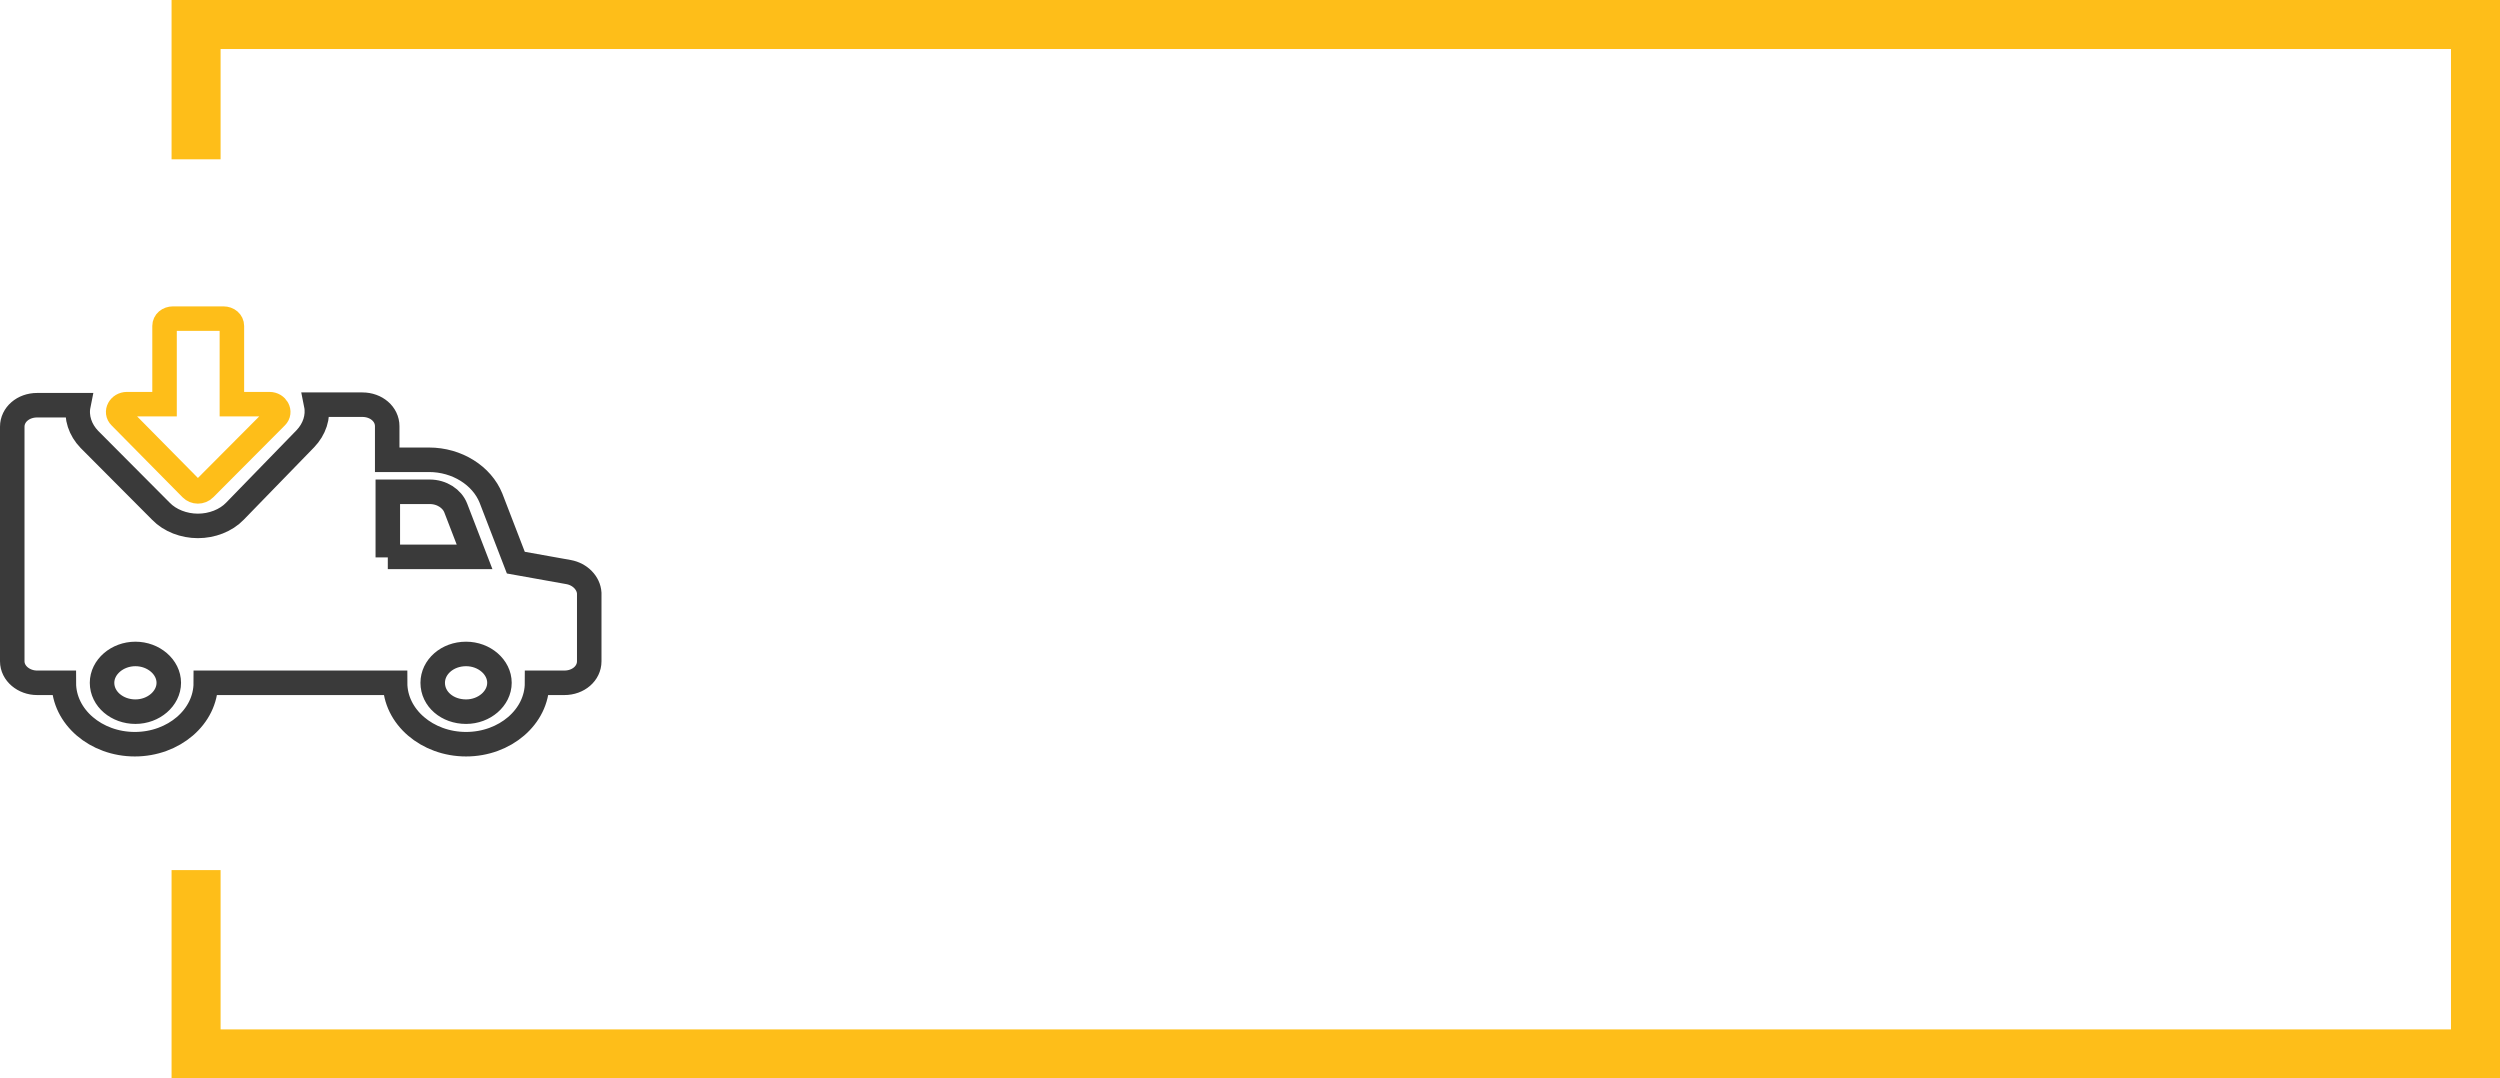 <svg width="204" height="88" viewBox="0 0 204 88" fill="none" xmlns="http://www.w3.org/2000/svg">
<path d="M16 13V2H202V86H16V71" stroke="#FEBE19" stroke-width="4"/>
<path d="M46.399 46.682L42.092 45.911L40.062 40.644C39.319 38.803 37.289 37.518 35.012 37.518H31.596V34.778C31.596 33.793 30.705 33.022 29.566 33.022H25.803C26.001 34.007 25.655 35.035 24.912 35.806L19.169 41.715C18.427 42.486 17.288 42.914 16.149 42.914C15.011 42.914 13.872 42.486 13.129 41.715L7.287 35.848C6.545 35.078 6.198 34.05 6.396 33.065H3.03C1.891 33.065 1 33.836 1 34.821V53.961C1 54.946 1.941 55.717 3.03 55.717H5.208C5.208 58.5 7.832 60.727 11.001 60.727C14.169 60.727 16.793 58.5 16.793 55.717H32.239C32.239 58.5 34.863 60.727 38.032 60.727C41.2 60.727 43.824 58.5 43.824 55.717H46.052C47.191 55.717 48.082 54.946 48.082 53.961V48.395C48.032 47.581 47.339 46.853 46.399 46.682ZM11.05 58.072C9.565 58.072 8.327 57.044 8.327 55.717C8.327 54.432 9.565 53.362 11.05 53.362C12.535 53.362 13.773 54.432 13.773 55.717C13.773 57.001 12.535 58.072 11.05 58.072ZM31.645 45.483V40.13H35.061C36.051 40.13 36.893 40.687 37.19 41.458L38.725 45.44H31.645V45.483ZM38.032 58.072C36.497 58.072 35.309 57.044 35.309 55.717C35.309 54.432 36.497 53.362 38.032 53.362C39.517 53.362 40.755 54.432 40.755 55.717C40.755 57.001 39.517 58.072 38.032 58.072Z" stroke="#3A3A3A" stroke-width="2" stroke-miterlimit="10"/>
<path d="M15.605 39.873C15.902 40.173 16.397 40.173 16.694 39.873L22.536 34.007C22.932 33.622 22.585 32.98 21.991 32.98H18.922V26.599C18.922 26.257 18.625 26 18.229 26H14.12C13.723 26 13.427 26.257 13.427 26.599V32.98H10.357C9.763 32.98 9.416 33.622 9.812 34.007L15.605 39.873Z" stroke="#FEBE19" stroke-width="2" stroke-miterlimit="10"/>
</svg>
